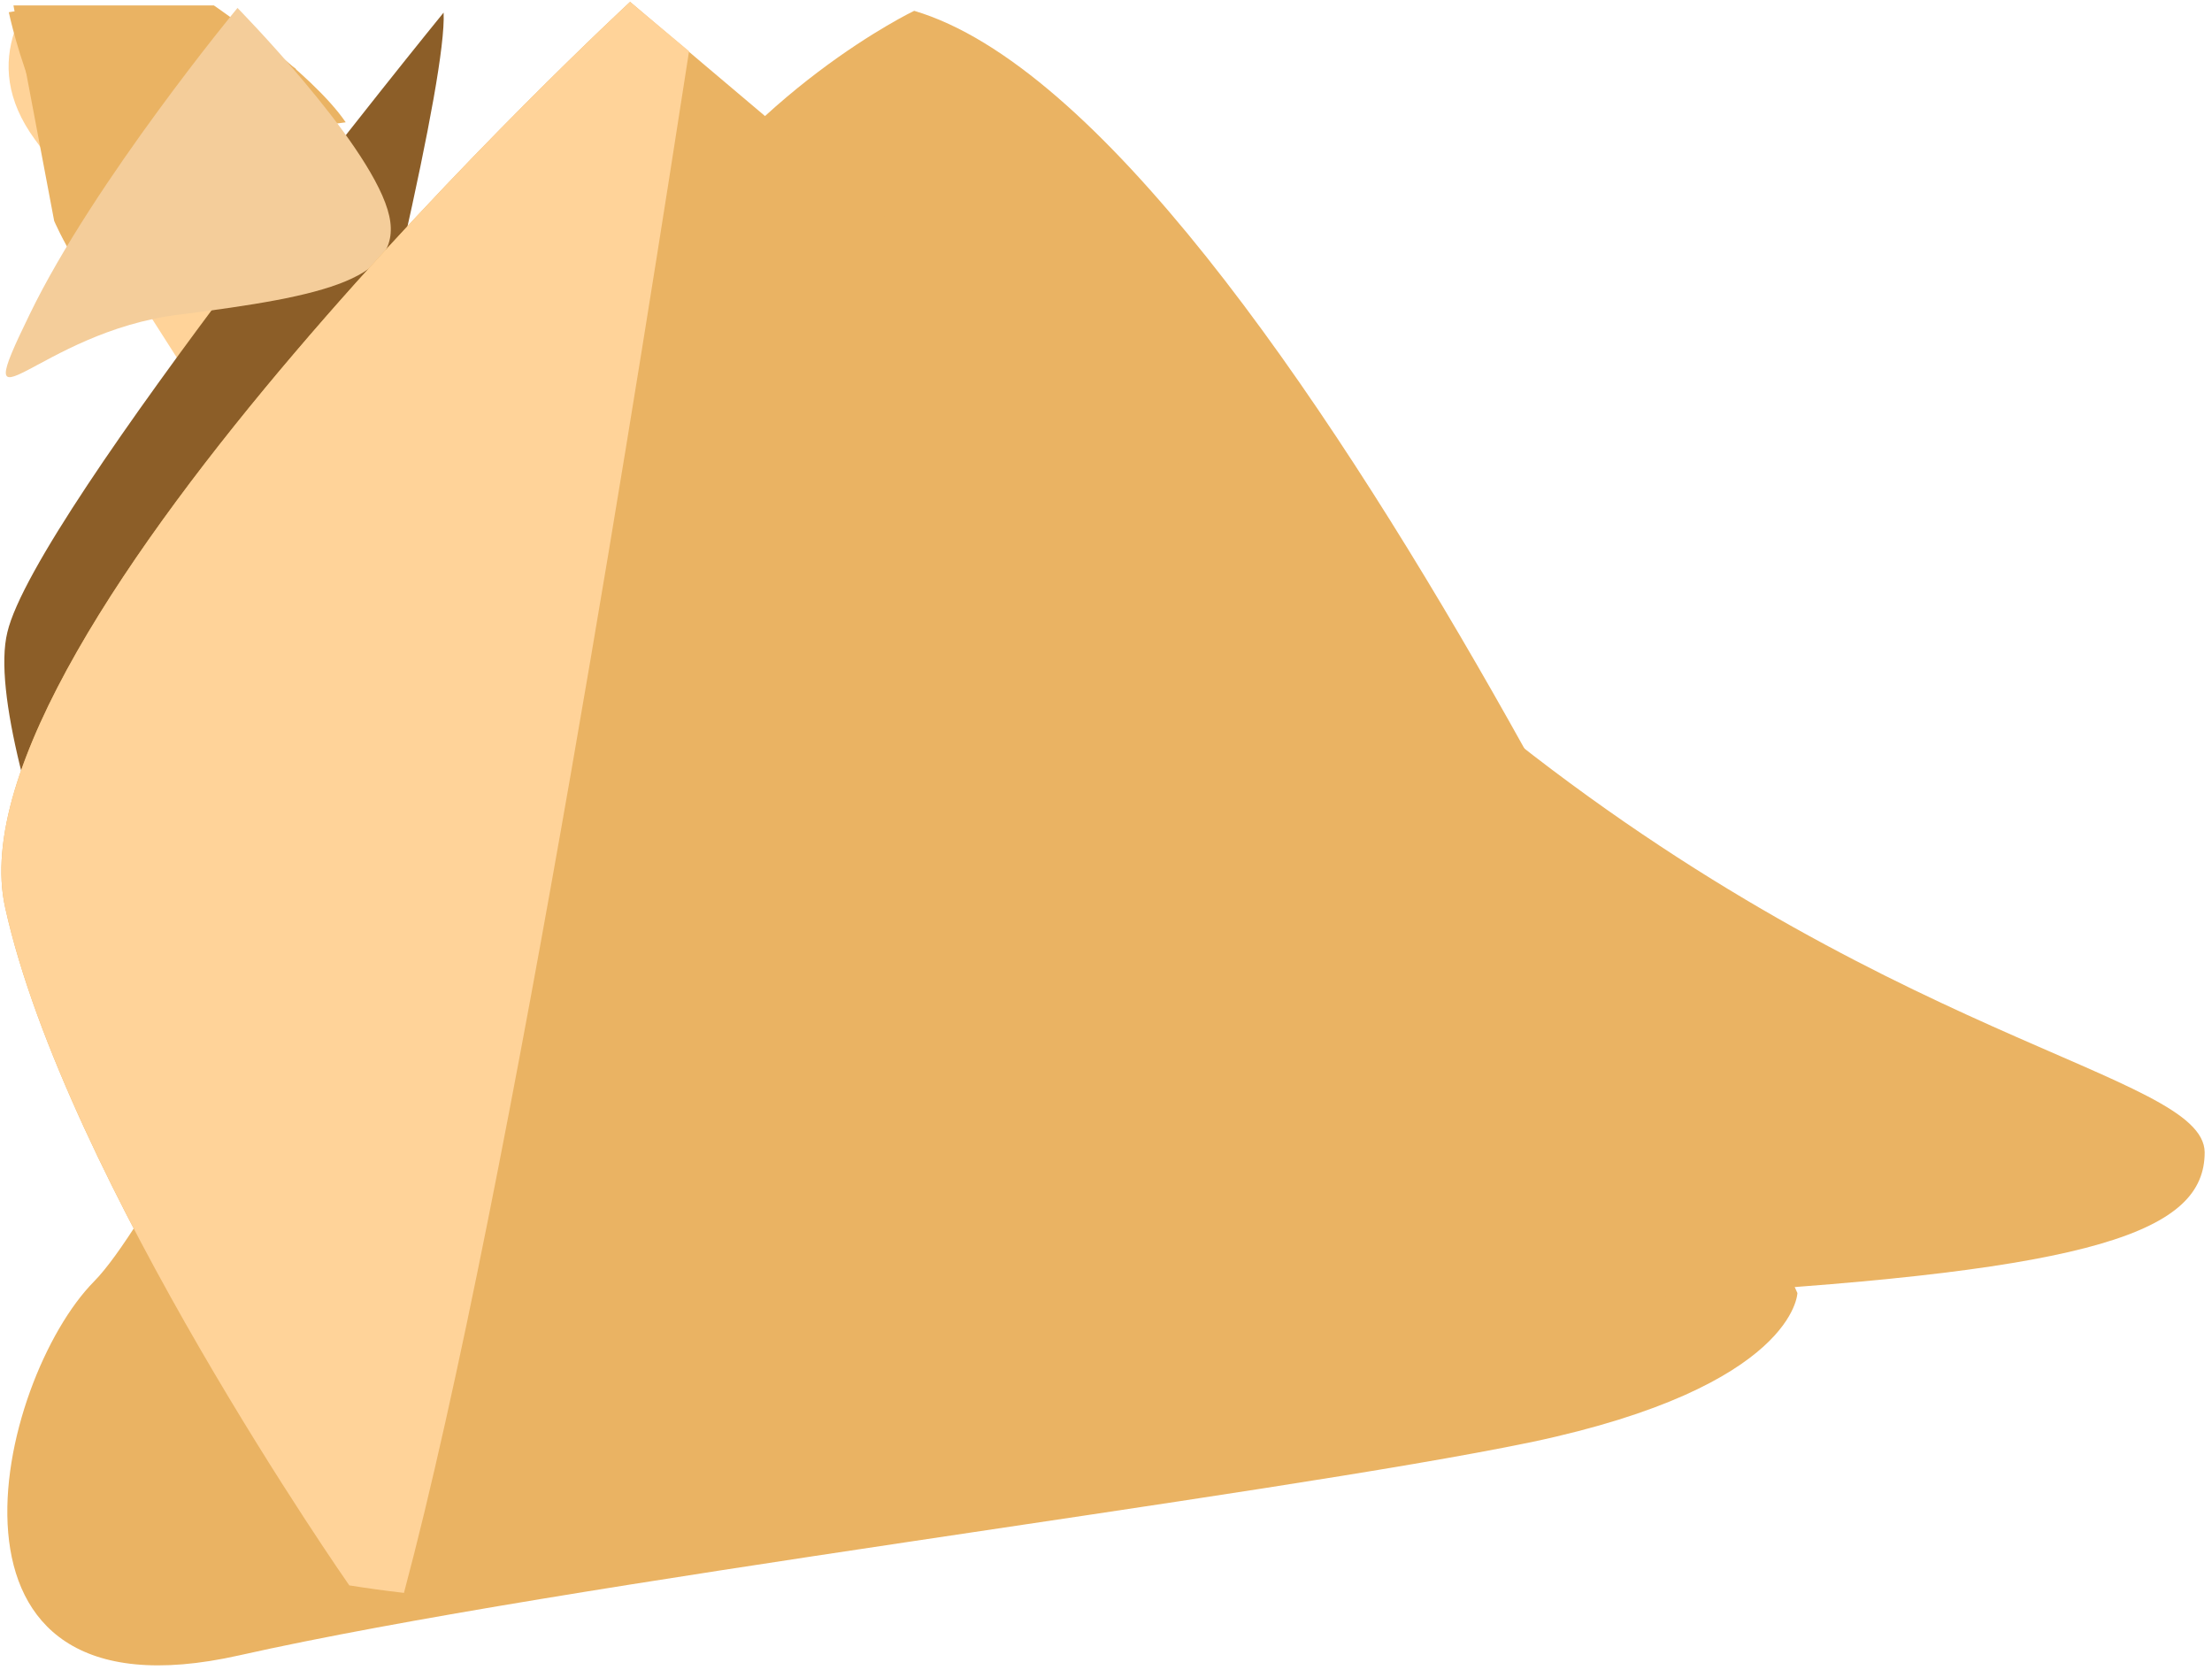 <svg xmlns="http://www.w3.org/2000/svg" width="151" height="114" viewBox="0 0 151 114" fill="none">
  <g id="combined-image">
    <path d="M122.698 88.249C122.698 88.249 122.552 94.614 104.552 98.419C86.552 102.151 38.48 108.004 16.31 112.98C-5.861 117.955 -0.227 94.175 6.432 87.444C13.09 80.712 37.017 29.494 44.041 17.786C51.065 6.152 62.407 0.738 62.407 0.738C87.357 8.128 122.698 88.249 122.698 88.249Z" fill="#EAB363"/>
    <path d="M63.698 88.249C63.698 88.249 63.698 89.273 62.454 90.809C45.698 80.712 7.943 16.908 2.382 9.518C0.406 6.811 0.26 4.323 0.992 2.128C2.528 1.177 3.406 0.738 3.406 0.738C28.357 8.128 63.698 88.249 63.698 88.249Z" fill="#FFD399"/>
    <path d="M8.893 20.419C8.649 20.468 8.43 20.493 8.235 20.493C6.04 20.493 3.698 15.078 3.698 15.078L0.918 0.371H14.6C14.6 0.371 21.259 4.908 23.6 8.347L7.064 10.615L8.893 20.419Z" fill="#EAB363"/>
    <path d="M20.21 4.712C20.21 4.712 14.868 14.956 9.015 14.005C3.161 13.053 0.6 0.834 0.6 0.834C12.673 -1.142 20.21 4.712 20.21 4.712Z" fill="#EAB363"/>
    <path d="M11.331 79.736C11.331 79.736 -1.473 51.2 0.502 43.152C2.405 35.03 30.282 0.86 30.282 0.86C30.721 9.567 11.331 79.736 11.331 79.736Z" fill="#8C5E28"/>
    <path d="M26.455 14.298C27.919 19.054 22.065 20.225 12.26 21.469C2.529 22.64 -2.373 30.469 2.017 21.469C6.407 12.396 16.212 0.543 16.212 0.543C16.212 0.543 24.992 9.469 26.455 14.298Z" fill="#F4CD9A"/>
    <path d="M43.014 0.128C43.014 0.128 73.16 25.738 100.818 48.493C128.476 71.249 150.427 73.151 150.5 78.639C150.5 84.054 143.11 86.688 115.598 88.297C88.013 89.834 50.77 112.956 23.844 108.2C23.844 108.2 4.454 80.468 0.356 61.956C-3.814 43.371 43.014 0.128 43.014 0.128Z" fill="#EAB363"/>
    <path d="M23.844 108.2C23.844 108.2 4.454 80.468 0.356 61.956C-3.814 43.371 43.014 0.128 43.014 0.128C43.014 0.128 44.477 1.372 47.038 3.494C44.185 21.86 34.892 81.346 27.575 108.712C26.307 108.565 25.063 108.395 23.844 108.2Z" fill="#FFD399"/>
  </g>
</svg>

